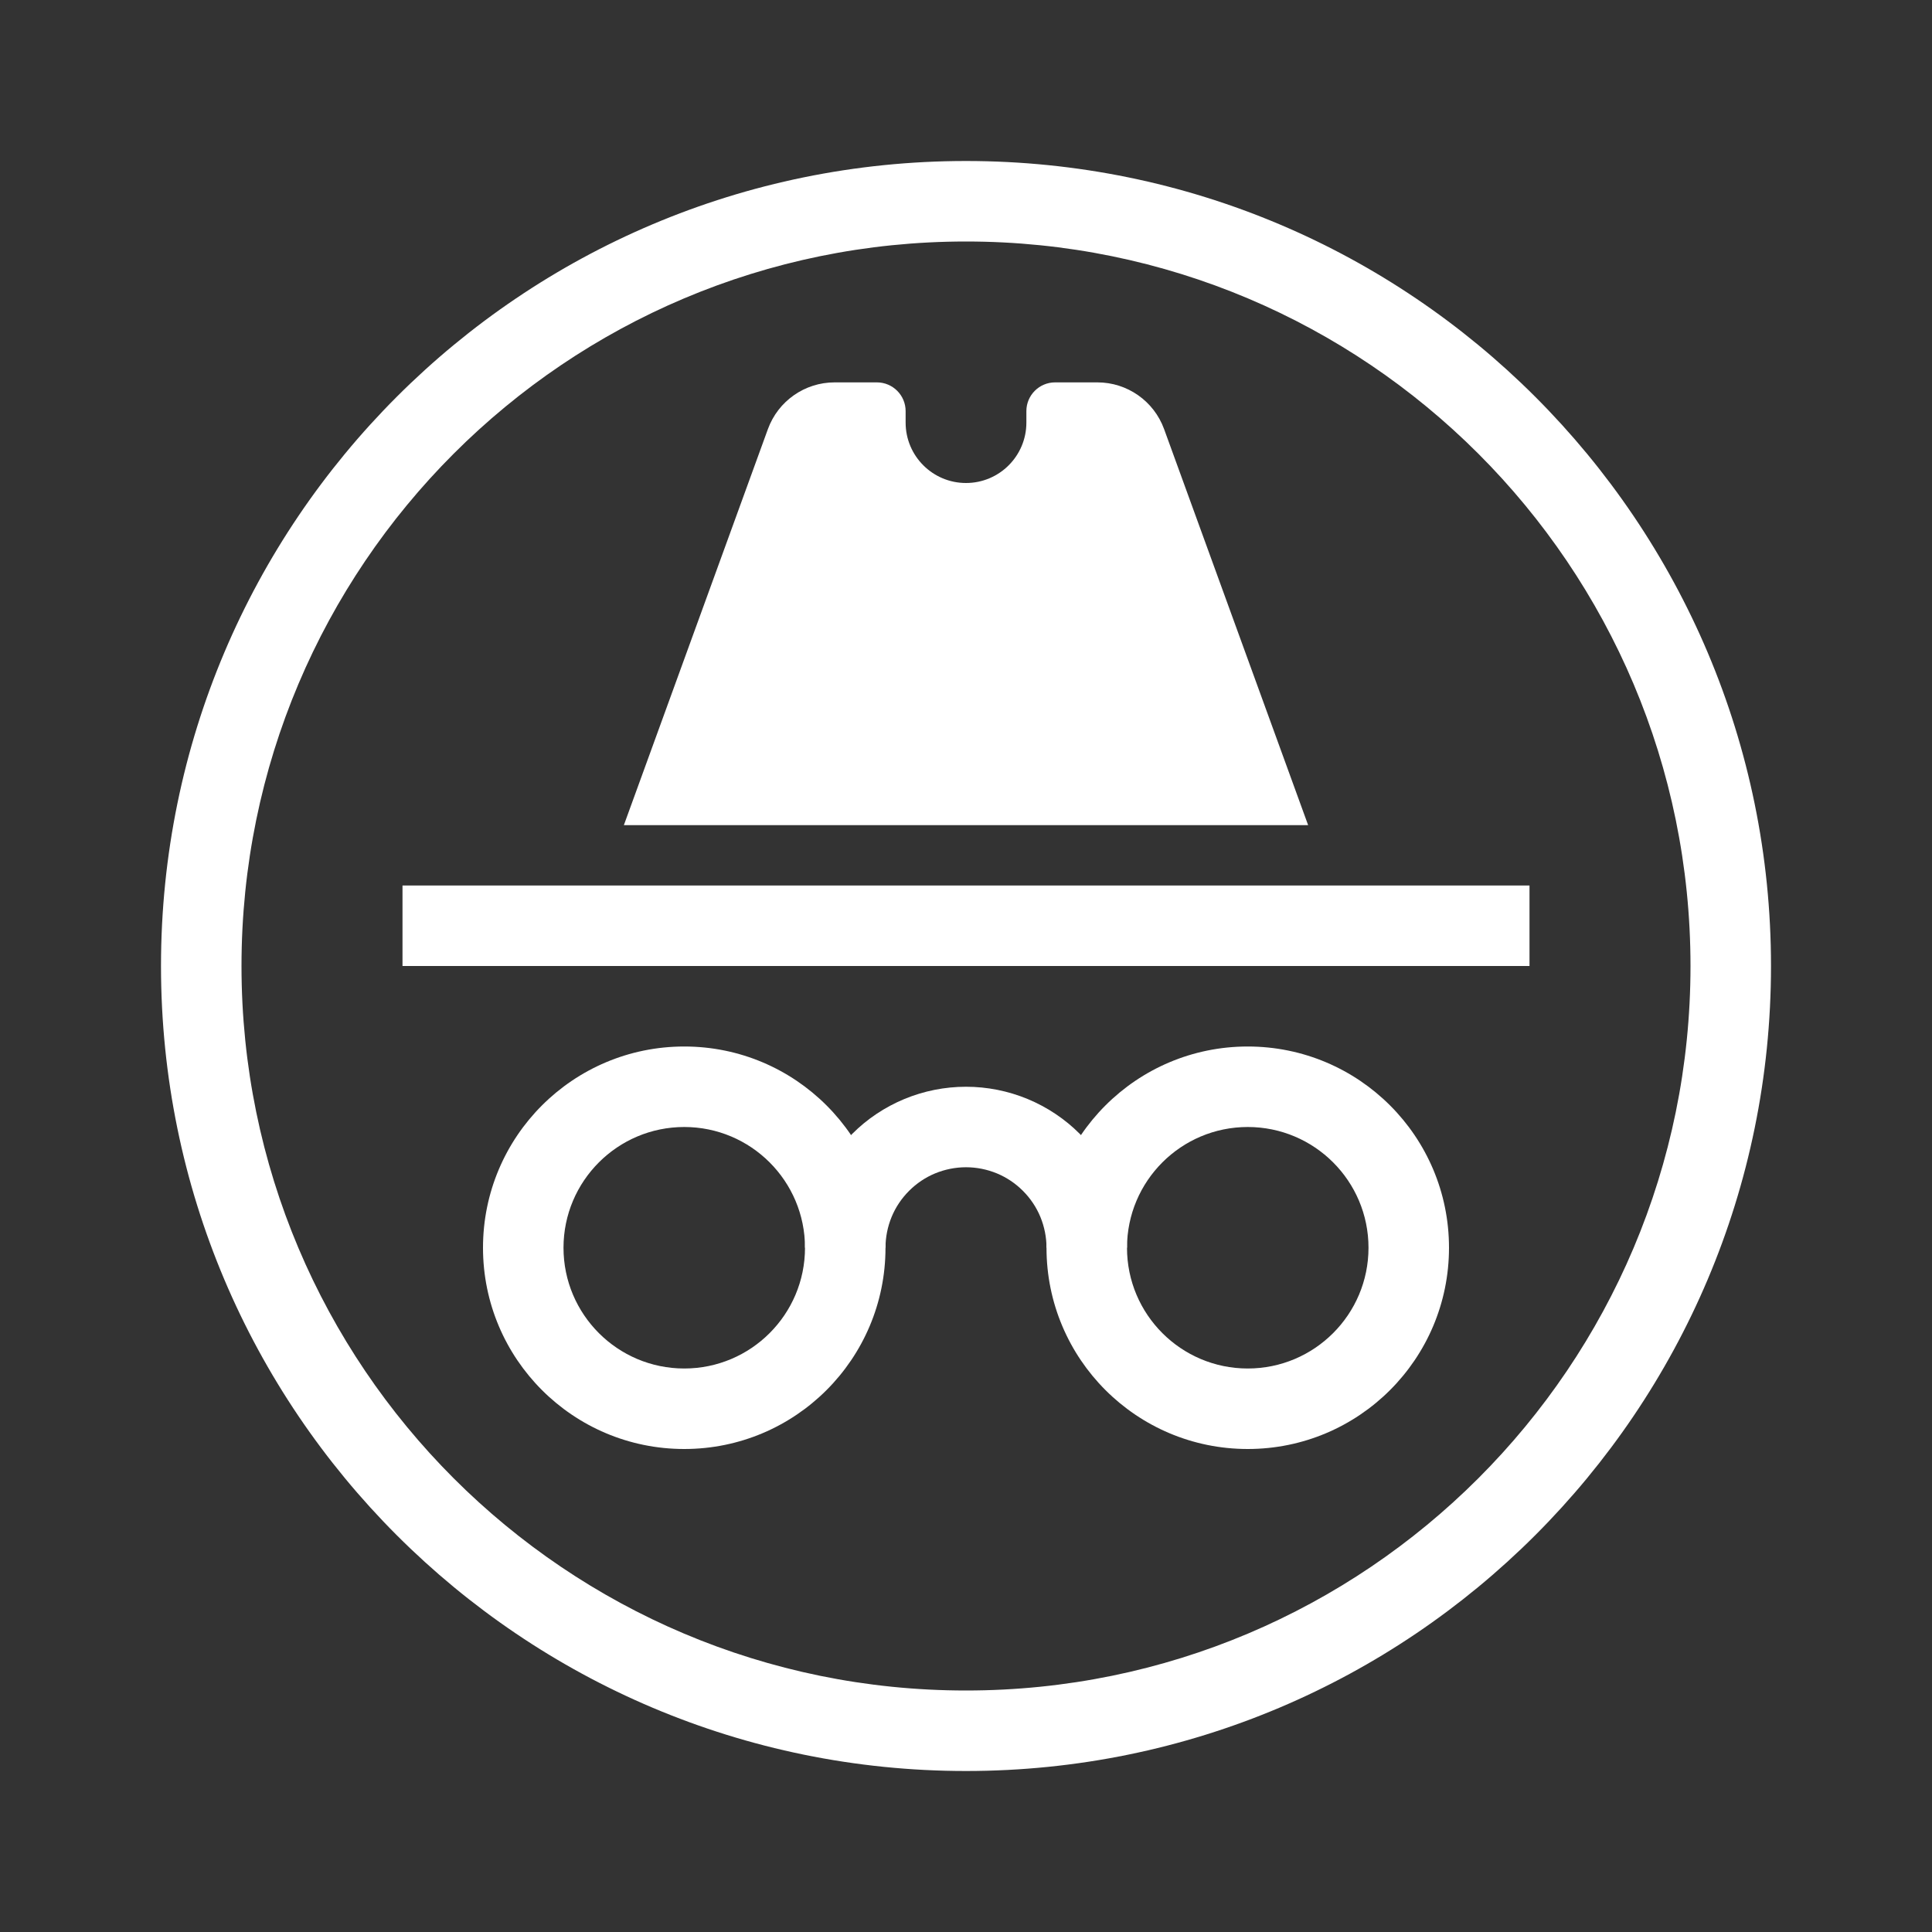 <svg width="24" height="24" viewBox="0 0 24 24" fill="none" xmlns="http://www.w3.org/2000/svg">
<rect x="0" y="0" width="24" height="24" fill="#333333" stroke="none"/>
<path fill-rule="evenodd" clip-rule="evenodd" d="M12 3C7.029 3 3 7.029 3 12C3 16.971 7.029 21 12 21C16.971 21 21 16.971 21 12C21 7.029 16.971 3 12 3ZM2 12C2 6.477 6.477 2 12 2C17.523 2 22 6.477 22 12C22 17.523 17.523 22 12 22C6.477 22 2 17.523 2 12Z" fill="white"/>
<path d="M5 11H19V12H5V11Z" fill="white"/>
<path fill-rule="evenodd" clip-rule="evenodd" d="M8.5 14C7.672 14 7 14.672 7 15.5C7 16.328 7.672 17 8.5 17C9.328 17 10 16.328 10 15.5C10 14.672 9.328 14 8.5 14ZM6 15.5C6 14.119 7.119 13 8.5 13C9.881 13 11 14.119 11 15.5C11 16.881 9.881 18 8.5 18C7.119 18 6 16.881 6 15.5Z" fill="white"/>
<path fill-rule="evenodd" clip-rule="evenodd" d="M11.235 13.652C11.477 13.552 11.737 13.5 12 13.5C12.263 13.5 12.523 13.552 12.765 13.652C13.008 13.753 13.229 13.9 13.414 14.086C13.6 14.271 13.747 14.492 13.848 14.735C13.948 14.977 14 15.237 14 15.5H13C13 15.369 12.974 15.239 12.924 15.117C12.874 14.996 12.8 14.886 12.707 14.793C12.614 14.7 12.504 14.626 12.383 14.576C12.261 14.526 12.131 14.5 12 14.5C11.869 14.5 11.739 14.526 11.617 14.576C11.496 14.626 11.386 14.7 11.293 14.793C11.2 14.886 11.126 14.996 11.076 15.117C11.026 15.239 11 15.369 11 15.5H10C10 15.237 10.052 14.977 10.152 14.735C10.253 14.492 10.4 14.271 10.586 14.086C10.771 13.9 10.992 13.753 11.235 13.652Z" fill="white"/>
<path fill-rule="evenodd" clip-rule="evenodd" d="M15.5 14C14.672 14 14 14.672 14 15.5C14 16.328 14.672 17 15.5 17C16.328 17 17 16.328 17 15.5C17 14.672 16.328 14 15.5 14ZM13 15.5C13 14.119 14.119 13 15.5 13C16.881 13 18 14.119 18 15.5C18 16.881 16.881 18 15.5 18C14.119 18 13 16.881 13 15.5Z" fill="white"/>
<path d="M16.25 10.25H7.75L9.539 5.331C9.666 4.982 9.997 4.75 10.368 4.75H10.893C11.09 4.75 11.25 4.91 11.25 5.107V5.25C11.25 5.664 11.586 6 12 6C12.414 6 12.75 5.664 12.75 5.25V5.107C12.75 4.91 12.91 4.75 13.107 4.75H13.632C14.003 4.75 14.334 4.982 14.461 5.331L16.25 10.25Z" fill="white"/>
</svg>
